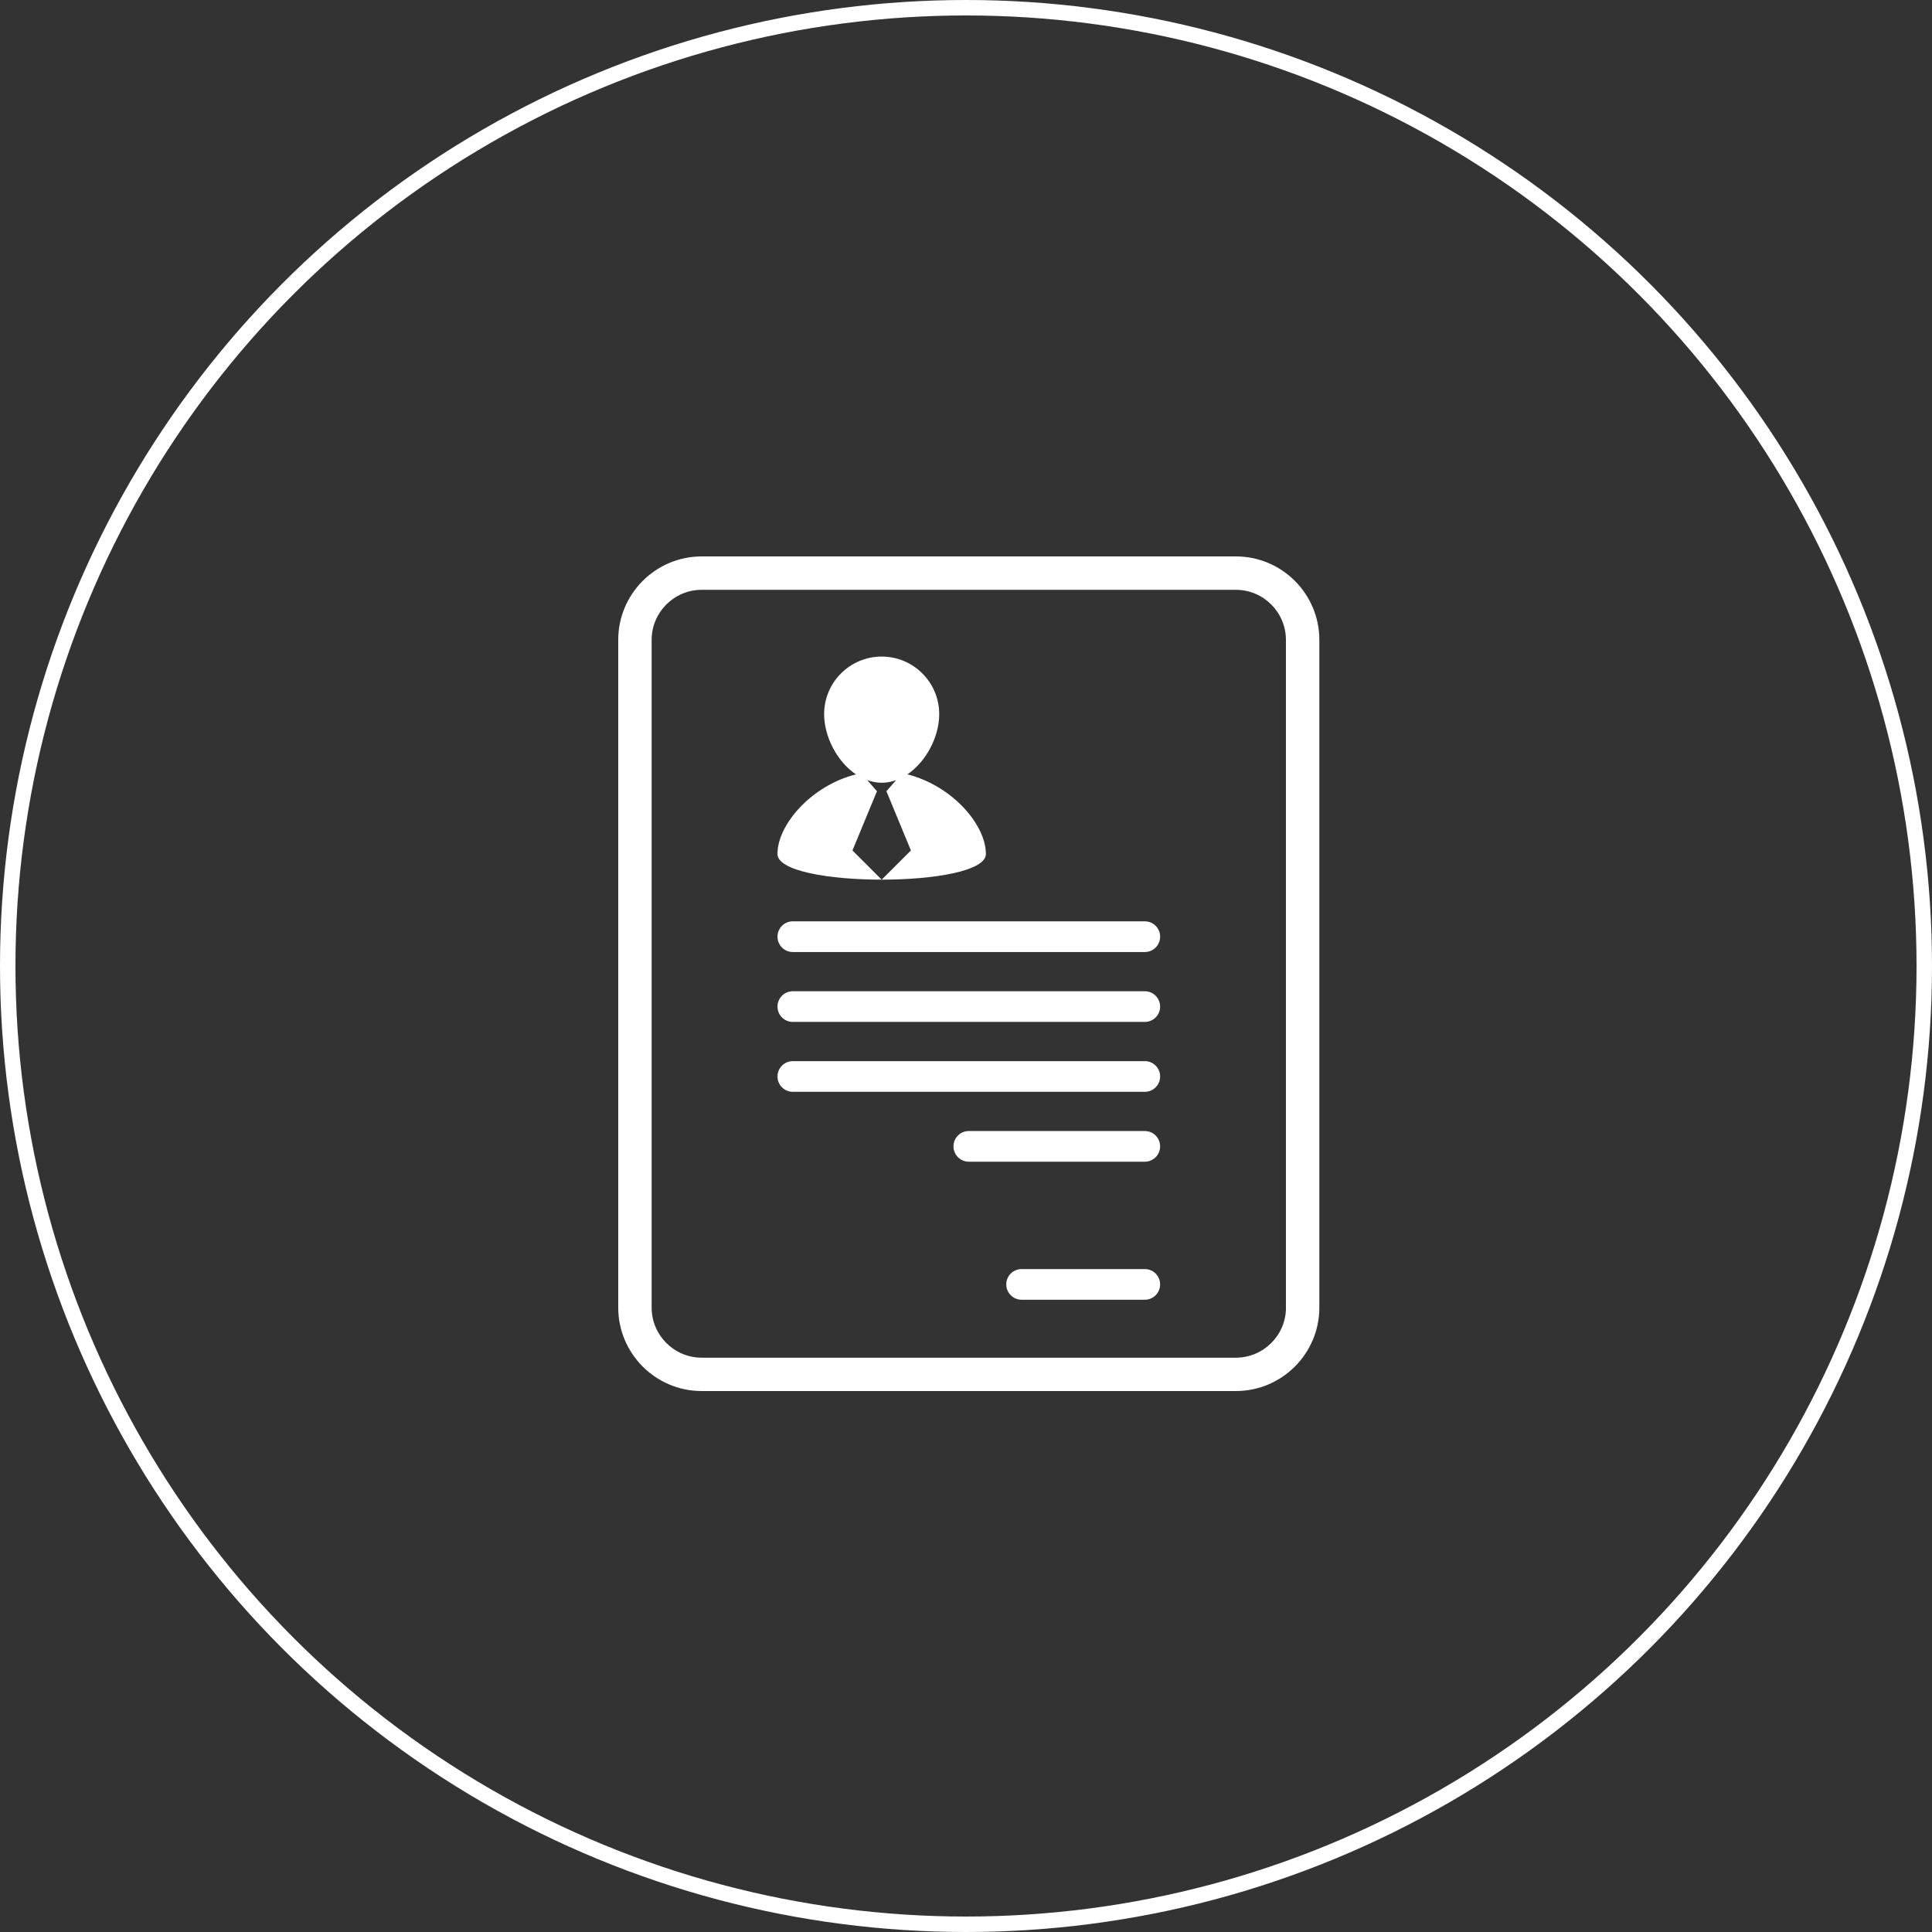 <svg width="125" height="125" viewBox="0 0 125 125" fill="none" xmlns="http://www.w3.org/2000/svg">
<rect x="0" y="0" width="125" height="125" fill="#333333" stroke="none"/>
<path d="M79.96 36H45.401C42.422 36 40 38.422 40 41.4V84.601C40 87.578 42.422 90 45.401 90H79.96C82.938 90 85.361 87.578 85.361 84.601V41.401C85.362 38.424 82.94 36 79.96 36ZM83.202 84.601C83.202 86.389 81.748 87.842 79.96 87.842H45.401C43.614 87.842 42.161 86.389 42.161 84.601V41.401C42.161 39.614 43.614 38.161 45.401 38.161H79.96C81.746 38.161 83.199 39.614 83.199 41.401V84.602H83.202V84.601Z" fill="white"/>
<path d="M74.069 59.61H51.294C50.746 59.61 50.304 60.055 50.304 60.603C50.304 61.151 50.746 61.596 51.294 61.596H74.069C74.618 61.596 75.06 61.151 75.06 60.603C75.061 60.055 74.618 59.61 74.069 59.61Z" fill="white"/>
<path d="M74.069 64.133H51.294C50.746 64.133 50.304 64.579 50.304 65.127C50.304 65.675 50.746 66.118 51.294 66.118H74.069C74.618 66.118 75.06 65.675 75.06 65.127C75.059 64.576 74.618 64.133 74.069 64.133Z" fill="white"/>
<path d="M74.069 68.655H51.294C50.746 68.655 50.304 69.1 50.304 69.648C50.304 70.196 50.746 70.64 51.294 70.64H74.069C74.618 70.64 75.06 70.196 75.06 69.648C75.061 69.1 74.618 68.655 74.069 68.655Z" fill="white"/>
<path d="M74.069 73.177H62.681C62.134 73.177 61.689 73.621 61.689 74.169C61.689 74.717 62.134 75.162 62.681 75.162H74.069C74.618 75.162 75.059 74.717 75.059 74.169C75.059 73.621 74.618 73.177 74.069 73.177Z" fill="white"/>
<path d="M74.069 82.109H66.097C65.547 82.109 65.105 82.553 65.105 83.101C65.105 83.648 65.547 84.092 66.097 84.092H74.069C74.618 84.092 75.059 83.648 75.059 83.101C75.059 82.553 74.618 82.109 74.069 82.109Z" fill="white"/>
<path d="M63.787 55.25C63.787 53.373 61.626 50.841 58.708 50.101C59.927 49.281 60.767 47.663 60.767 46.205C60.767 44.149 59.102 42.48 57.044 42.48C54.989 42.48 53.321 44.149 53.321 46.205C53.321 47.661 54.161 49.28 55.377 50.101C52.464 50.84 50.301 53.374 50.301 55.25C50.304 57.468 63.787 57.468 63.787 55.25ZM56.744 51.181H56.727L56.111 50.474C56.412 50.58 56.719 50.645 57.044 50.645C57.37 50.645 57.678 50.582 57.979 50.475L57.36 51.181H57.346L58.937 55.025L57.044 56.912L55.154 55.025L56.744 51.181Z" fill="white"/>
<circle cx="62.5" cy="62.5" r="62" stroke="white"/>
</svg>
